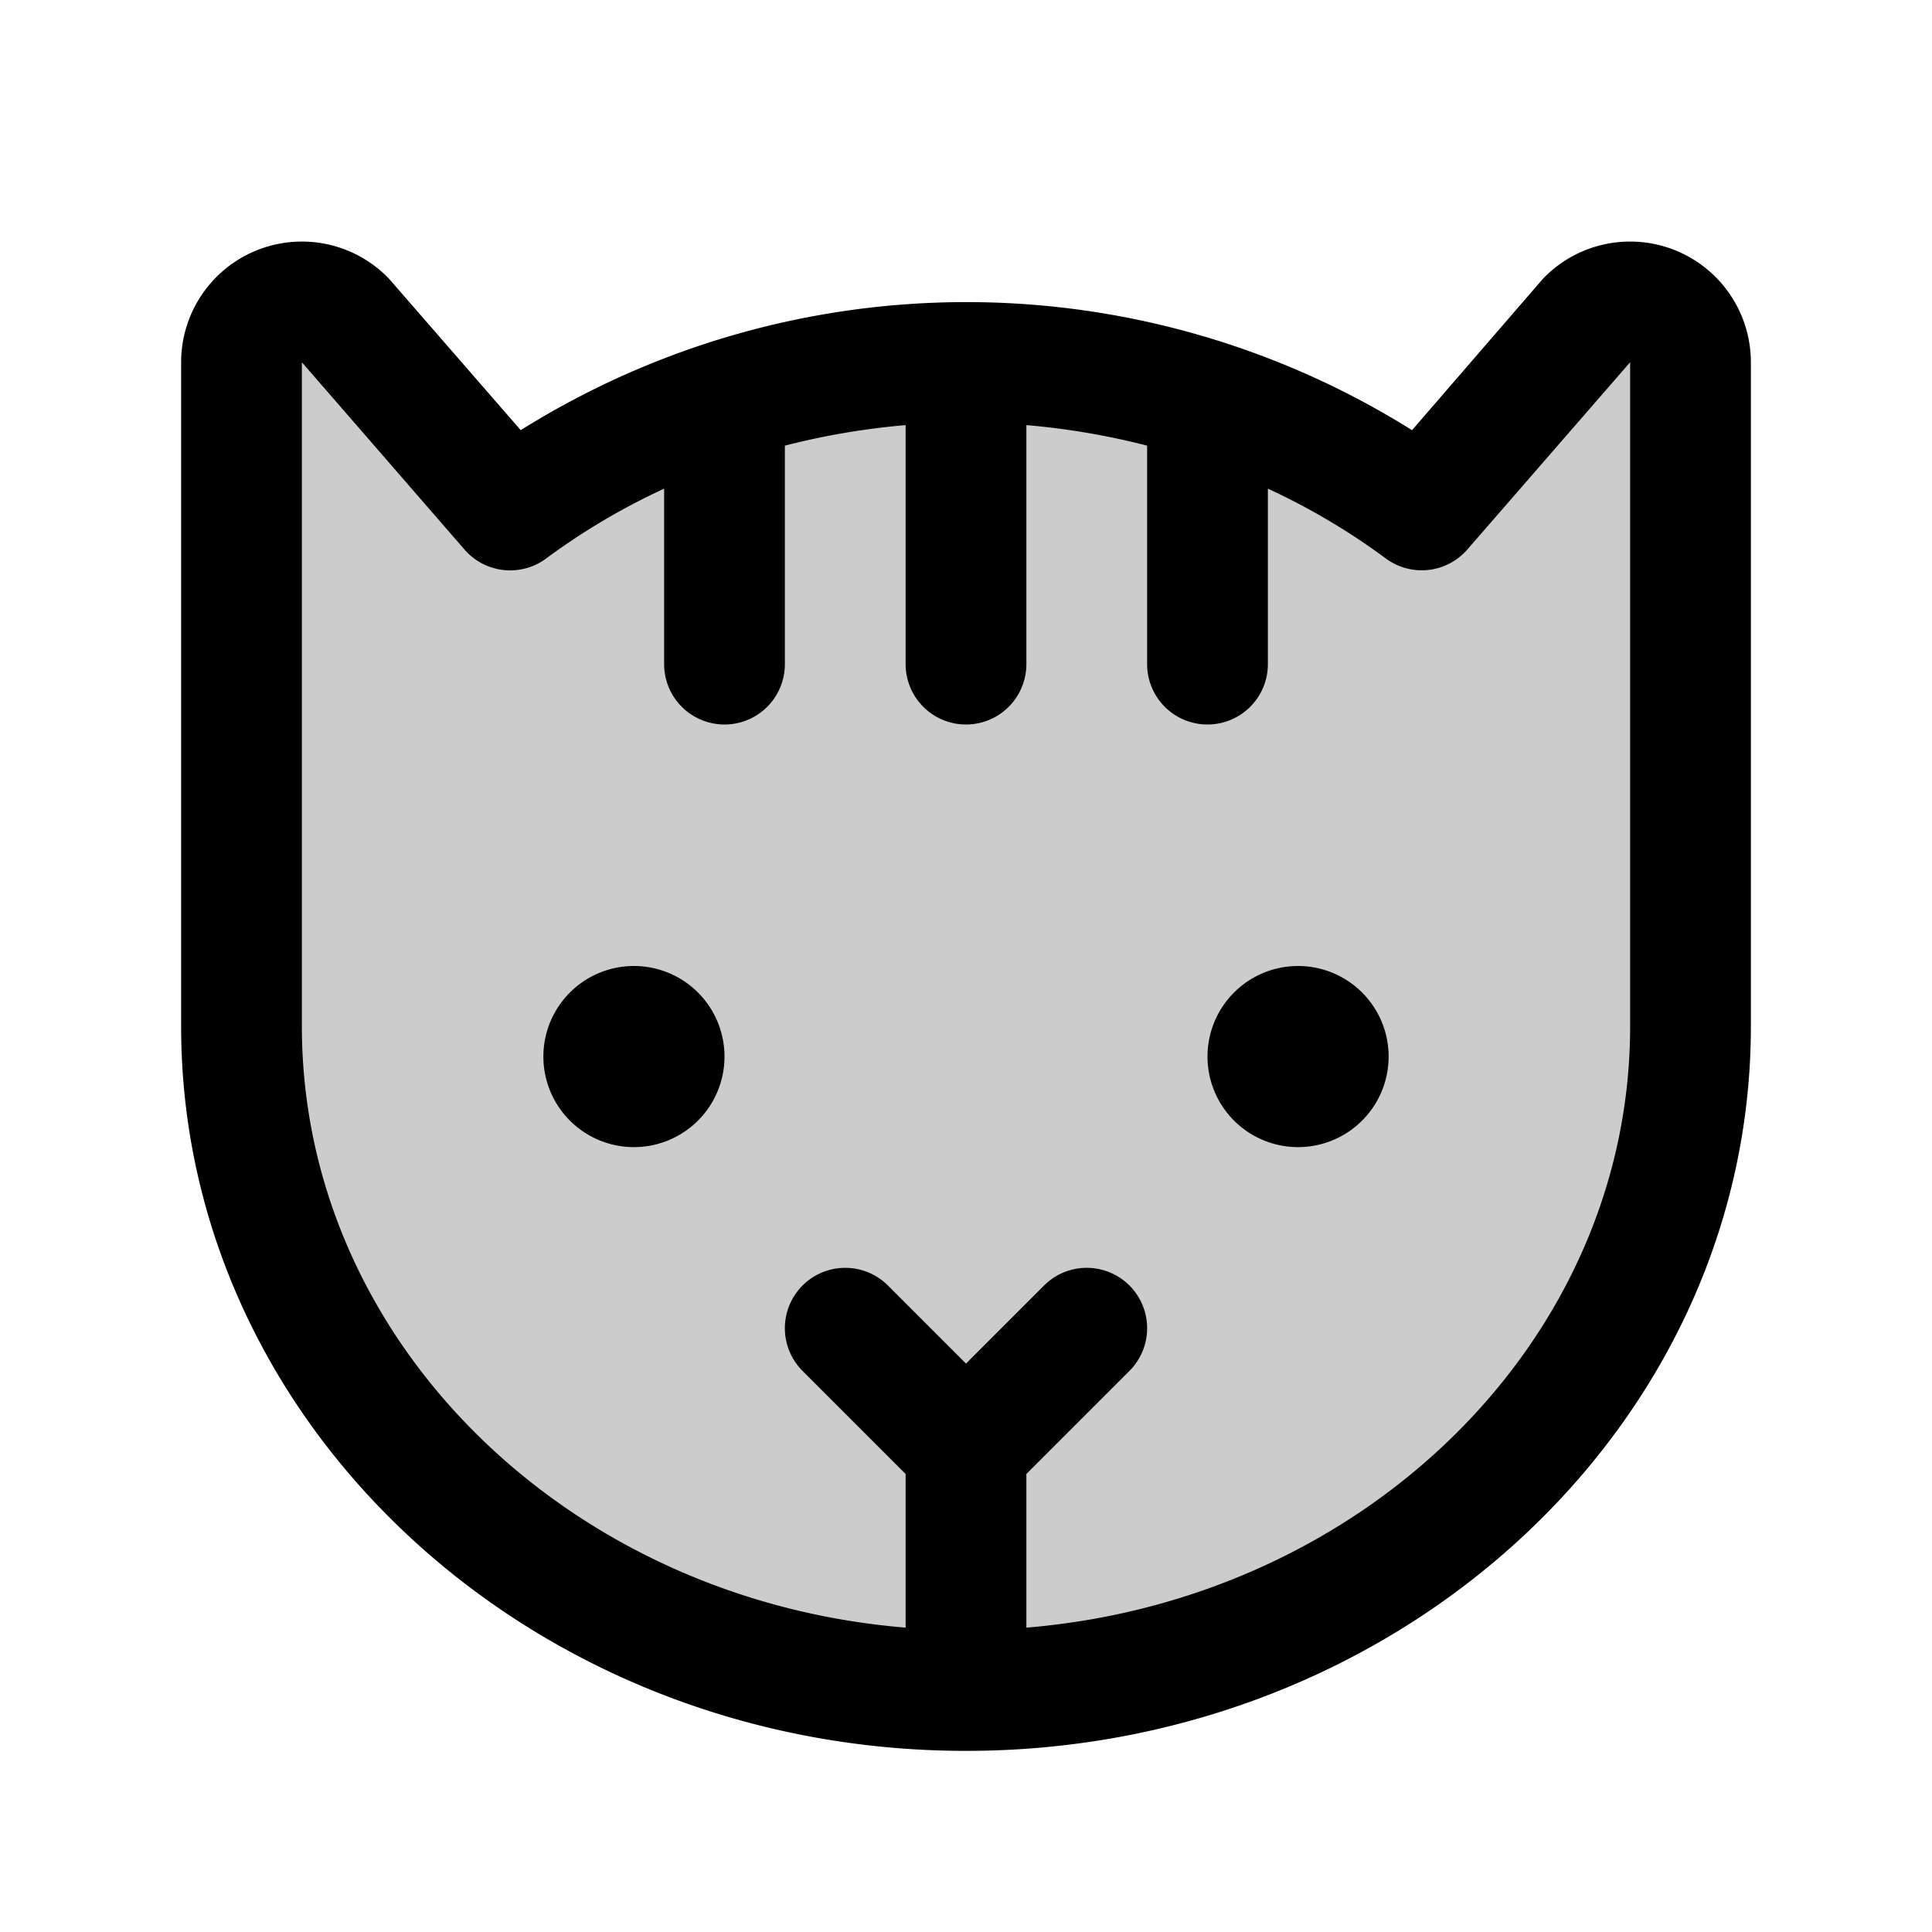 <svg fill="currentColor" viewBox="0 0 256 256" xmlns="http://www.w3.org/2000/svg">
  <path d="M224 48v88c0 48.6-43 88-96 88s-96-39.4-96-88V48a8 8 0 0 1 13.66-5.66L67.6 67.6a102.87 102.87 0 0 1 120.8 0l21.94-25.24A8 8 0 0 1 224 48Z" opacity=".2"/>
  <path d="M96 140a12 12 0 1 1-12-12 12 12 0 0 1 12 12Zm76-12a12 12 0 1 0 12 12 12 12 0 0 0-12-12Zm60-80v88c0 52.93-46.65 96-104 96S24 188.93 24 136V48a16 16 0 0 1 27.31-11.31c.14.14.26.27.38.41L69 57a111.22 111.22 0 0 1 118.1 0l17.21-19.9c.12-.14.24-.27.38-.41A16 16 0 0 1 232 48Zm-16 0-21.56 24.8a8 8 0 0 1-10.81 1.2A88.86 88.86 0 0 0 168 64.75V88a8 8 0 1 1-16 0V59.05a97.43 97.43 0 0 0-16-2.72V88a8 8 0 1 1-16 0V56.33a97.43 97.43 0 0 0-16 2.72V88a8 8 0 1 1-16 0V64.75A88.86 88.86 0 0 0 72.37 74a8 8 0 0 1-10.81-1.17L40 48v88c0 41.66 35.21 76 80 79.67v-20.36l-13.66-13.66a8 8 0 0 1 11.32-11.31L128 180.68l10.34-10.34a8 8 0 0 1 11.32 11.31L136 195.31v20.36c44.79-3.69 80-38 80-79.67Z"/>
</svg>
